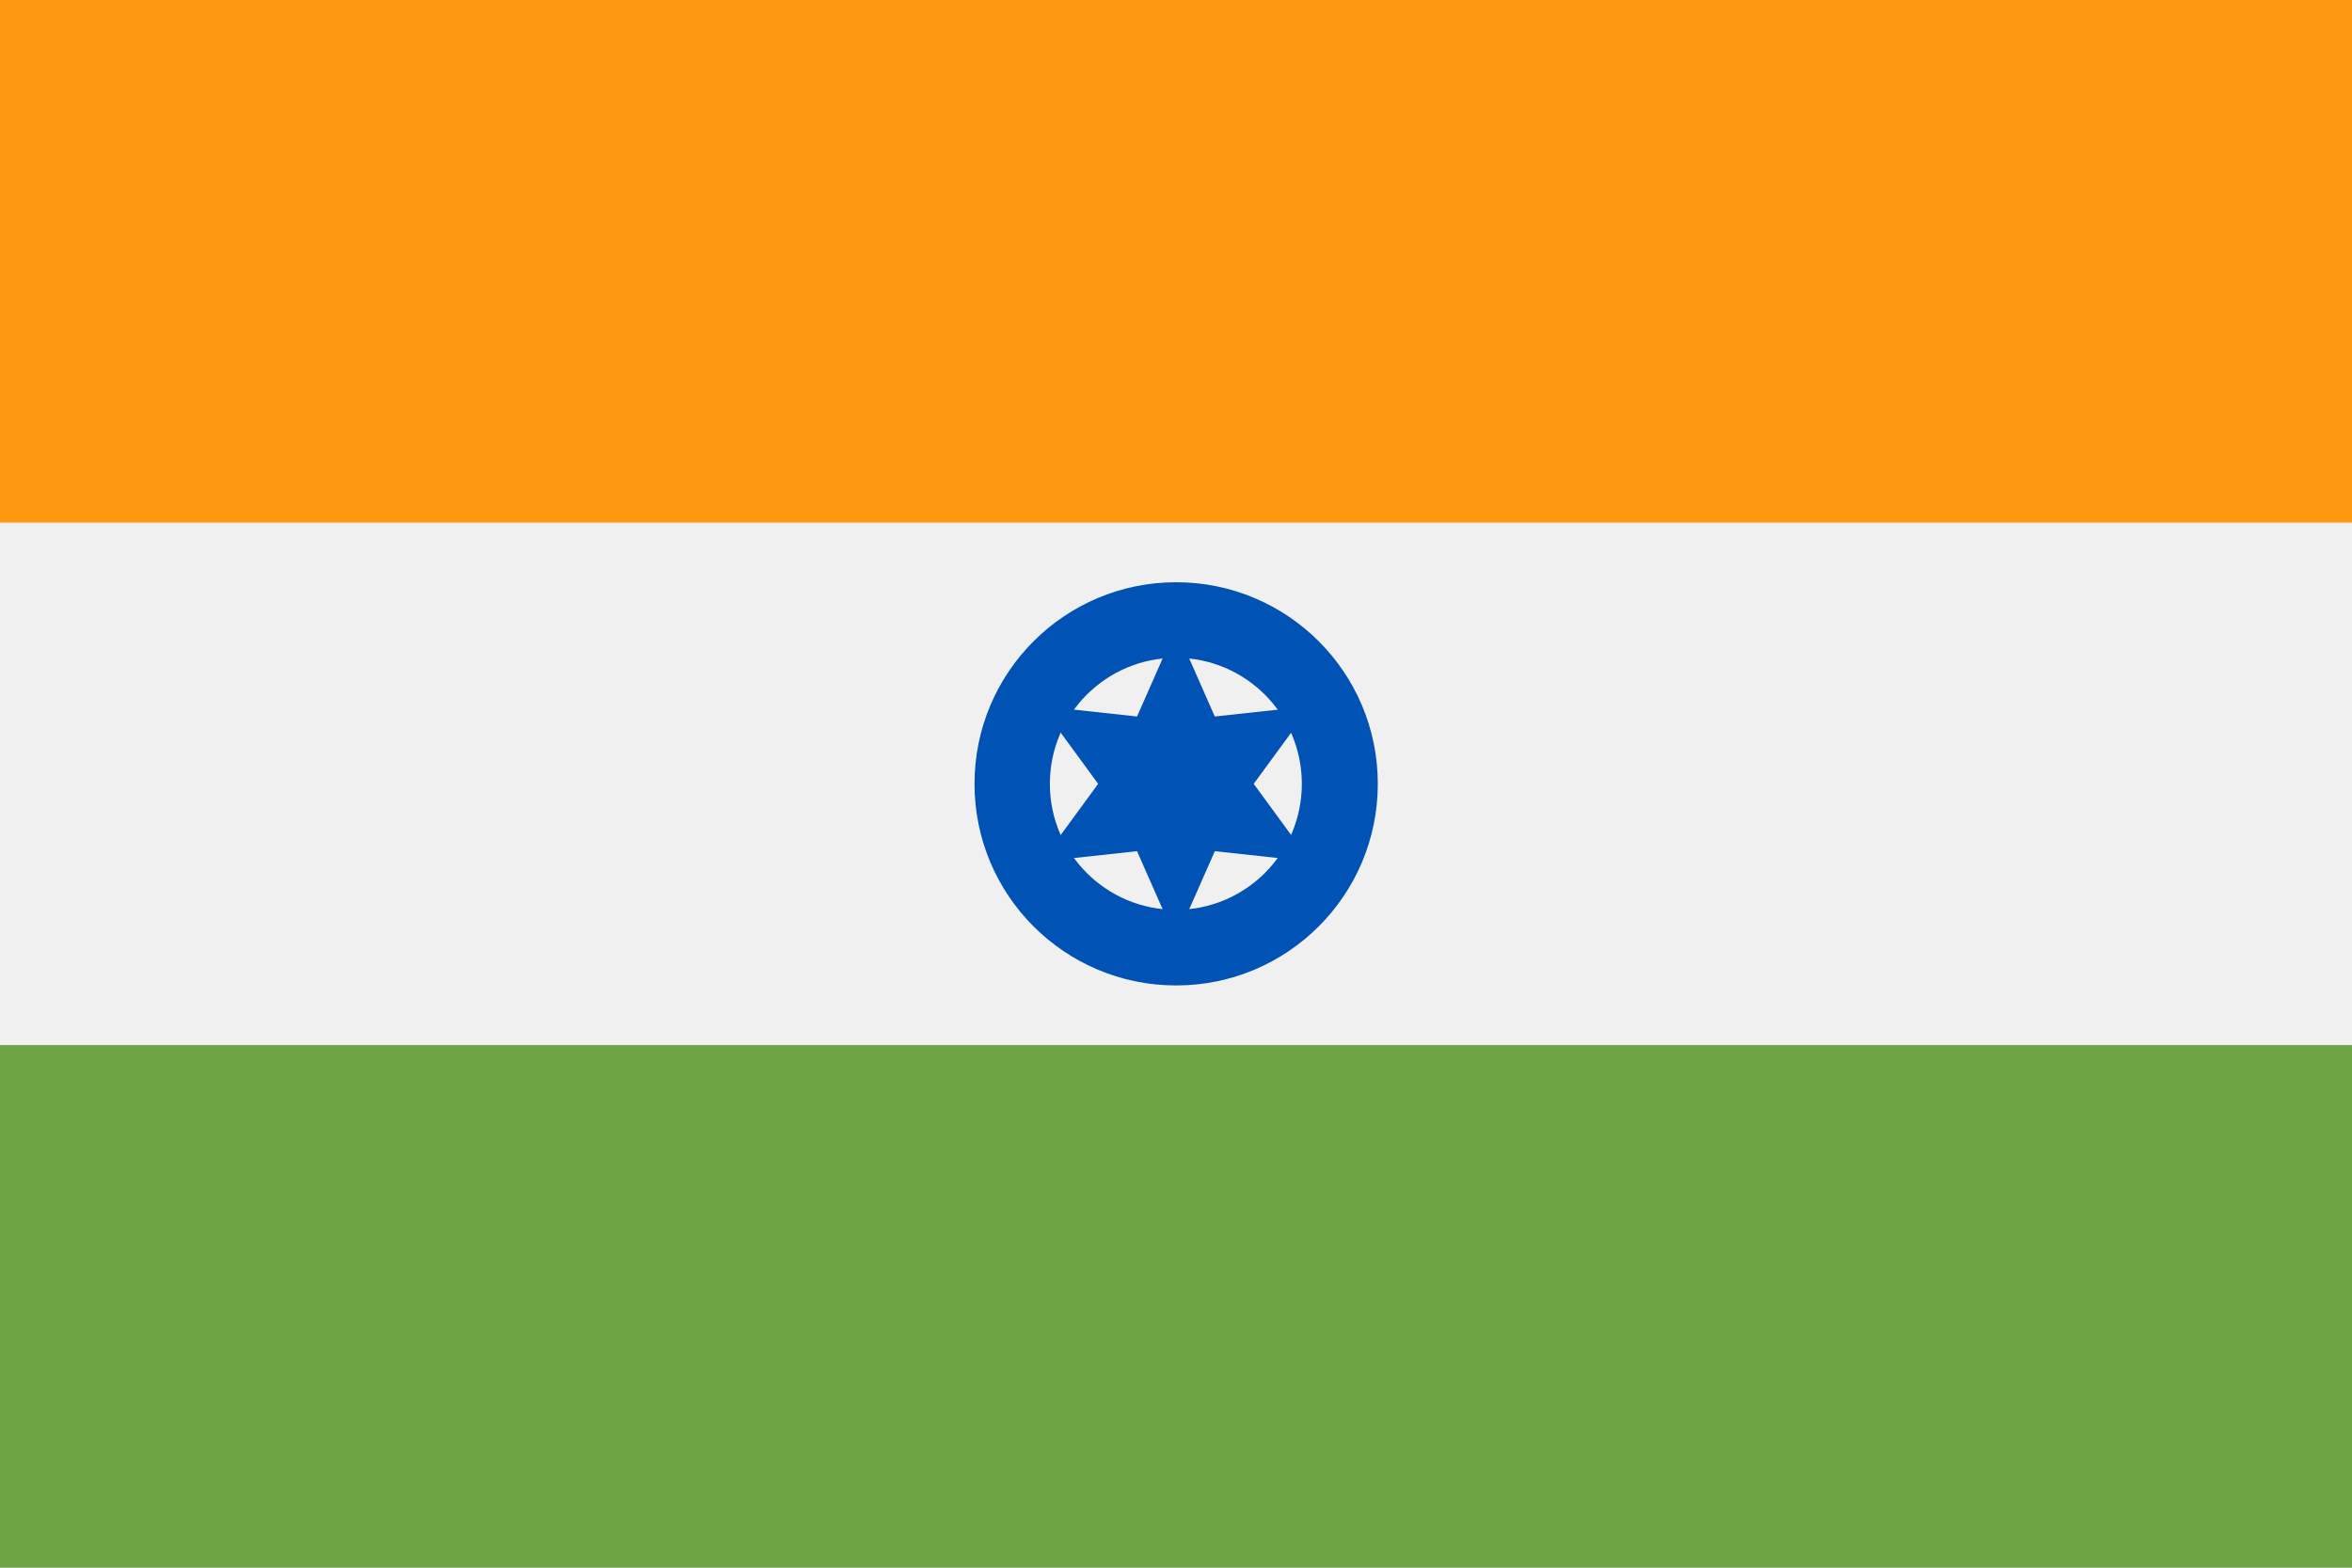 <svg width="30" height="20" viewBox="0 0 30 20" fill="none" xmlns="http://www.w3.org/2000/svg">
<path d="M30 0H0V20H30V0Z" fill="#F0F0F0"/>
<path d="M30 0H0V6.667H30V0Z" fill="#FF9811"/>
<path d="M30 13.333H0V20H30V13.333Z" fill="#6DA544"/>
<path d="M15.002 12.572C16.422 12.572 17.574 11.421 17.574 10C17.574 8.579 16.422 7.428 15.002 7.428C13.581 7.428 12.43 8.579 12.43 10C12.43 11.421 13.581 12.572 15.002 12.572Z" fill="#0052B4"/>
<path d="M14.998 11.607C15.886 11.607 16.605 10.888 16.605 10C16.605 9.112 15.886 8.392 14.998 8.392C14.11 8.392 13.391 9.112 13.391 10C13.391 10.888 14.11 11.607 14.998 11.607Z" fill="#F0F0F0"/>
<path d="M14.999 8.016L15.495 9.141L16.717 9.008L15.991 10L16.717 10.992L15.495 10.859L14.999 11.984L14.503 10.859L13.281 10.992L14.007 10L13.281 9.008L14.503 9.141L14.999 8.016Z" fill="#0052B4"/>
</svg>
